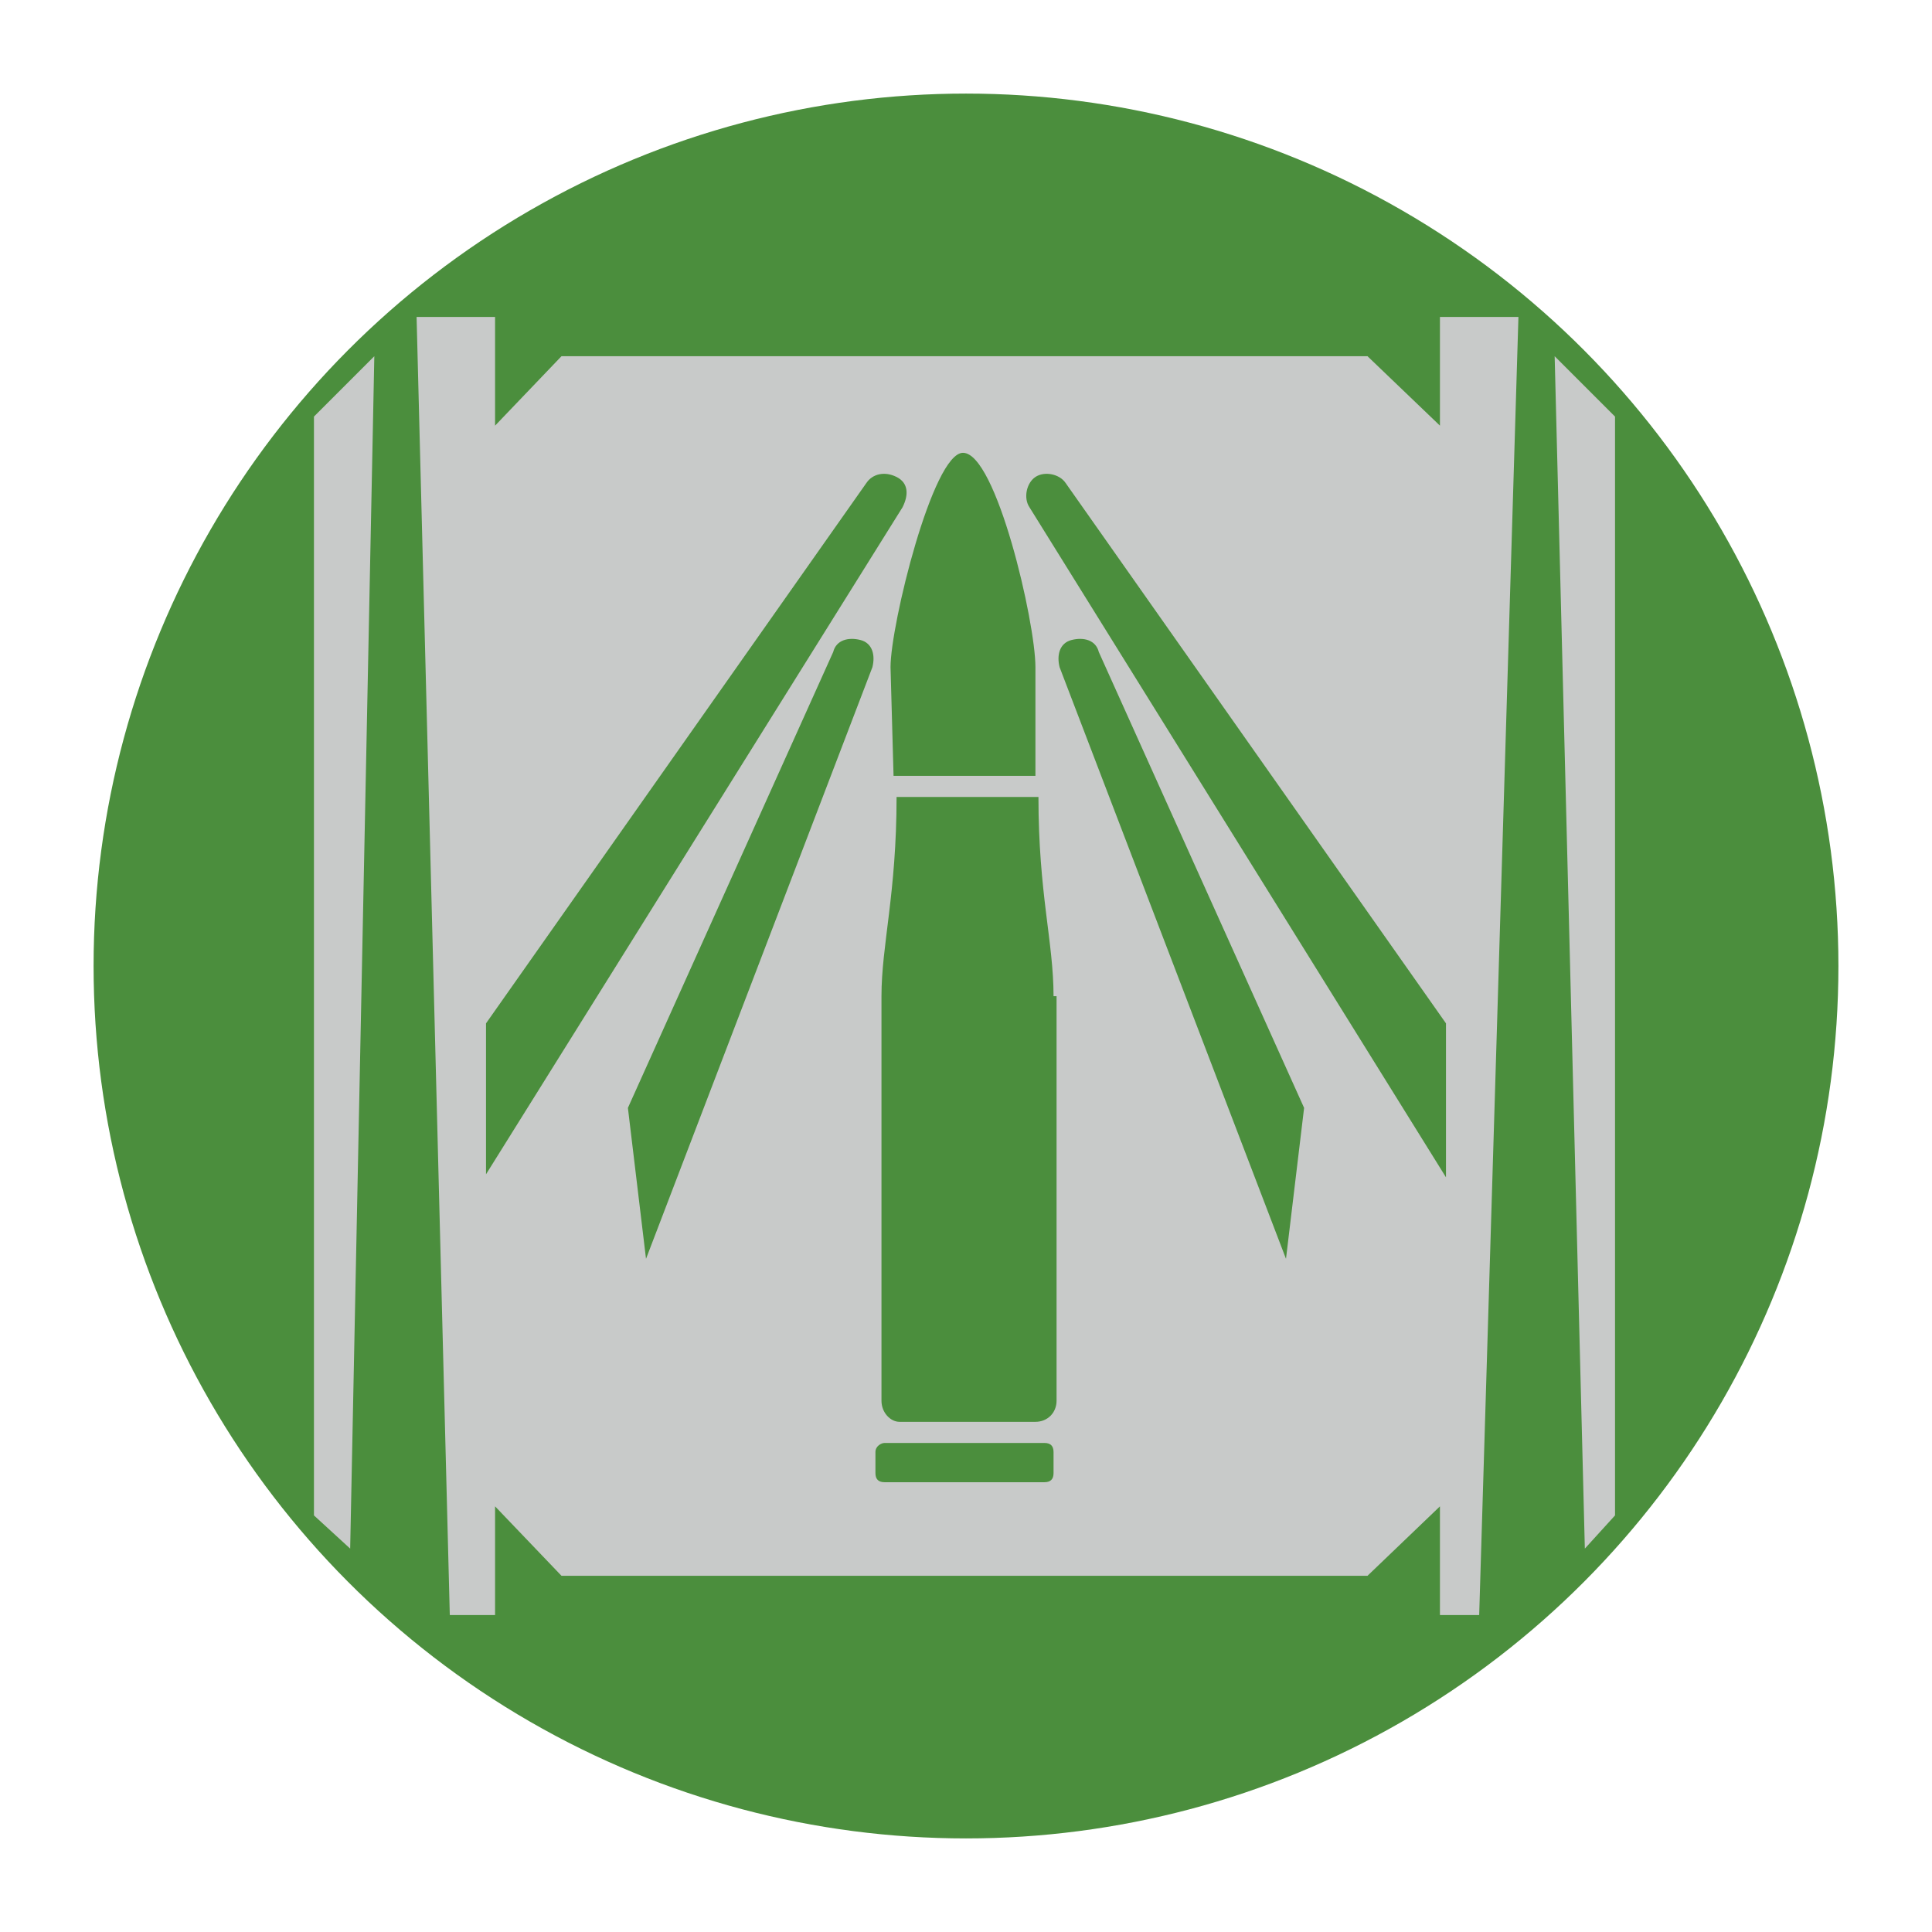 <svg version="1.1" id="Layer_1" xmlns="http://www.w3.org/2000/svg" x="0" y="0" viewBox="0 0 64 64" xml:space="preserve"><style type="text/css">.st0{fill:#4b8e3d}.st1{fill:#c8cac9}</style><circle class="st0" cx="32" cy="32" r="28.9"/><path class="st1" d="M10.4 50.2l1.2 1.1.8-39.5-2 2zM51.5 11.8l1 39.5 1-1.1V13.8zM47.7 10.5v3.6l-2.4-2.3H18.6l-2.2 2.3v-3.6h-2.6l1.1 43h1.5v-3.6l2.2 2.3h26.7l2.4-2.3v3.6H49l1.3-43z"/><g><path class="st0" d="M34.6 47.8h-5.3c-.1 0-.3.1-.3.3v.7c0 .2.1.3.3.3h5.3c.2 0 .3-.1.3-.3v-.7c0-.2-.1-.3-.3-.3zM34.9 33c0-1.8-.5-3.4-.5-6.6h-4.7c0 3.2-.5 4.9-.5 6.6v13.4c0 .4.3.7.6.7h4.5c.4 0 .7-.3.7-.7V33h-.1zM29.6 25.7h4.7v-3.6c0-1.5-1.3-7.1-2.4-7.1-1 0-2.4 5.7-2.4 7.1l.1 3.6zM47.9 33.9L35.3 16c-.2-.3-.7-.4-1-.2-.3.2-.4.7-.2 1L47.9 39v-5.1zM43.2 36.7l-6.8-15.1c-.1-.4-.5-.5-.9-.4s-.5.5-.4.9l7.5 19.6.6-5zM16.1 33.9L28.7 16c.2-.3.6-.4 1-.2s.4.6.2 1L16.1 38.9v-5zM20.8 36.7l6.8-15.1c.1-.4.5-.5.9-.4s.5.5.4.9l-7.5 19.6-.6-5z"/></g></svg>